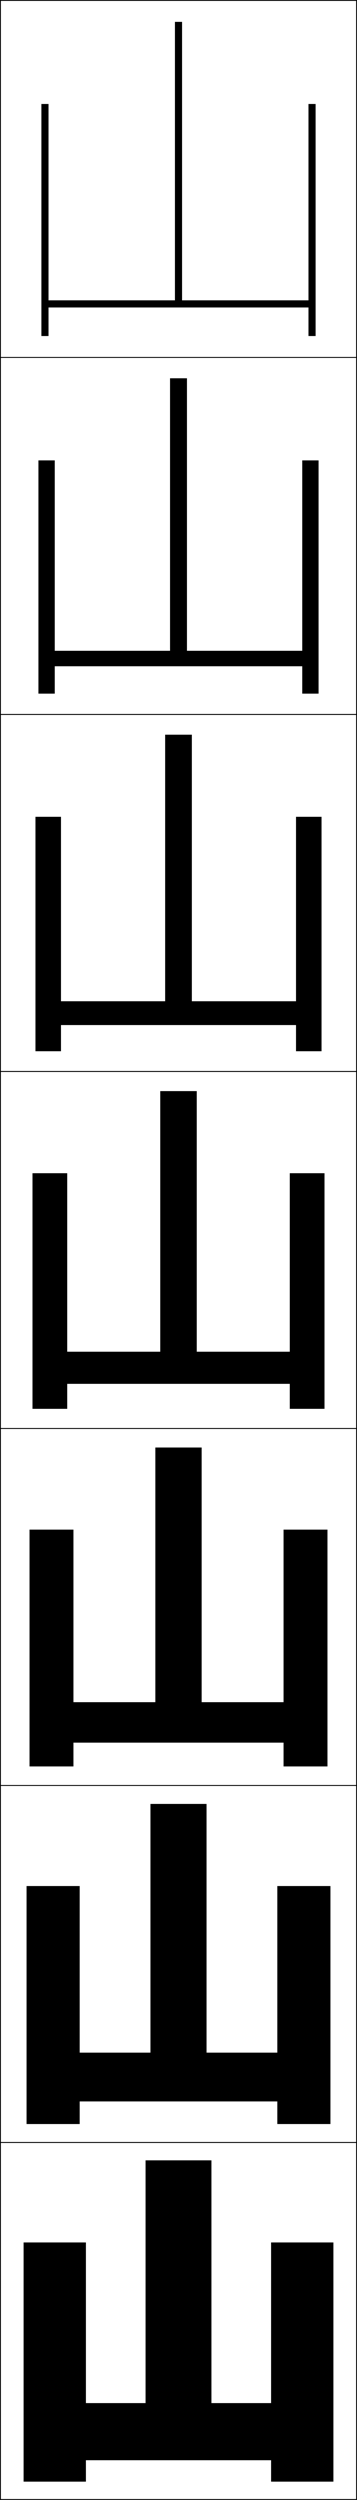 <?xml version="1.0" encoding="utf-8"?>
<!-- Generator: Adobe Illustrator 11 Build 225, SVG Export Plug-In . SVG Version: 6.0.0 Build 78)  -->
<!DOCTYPE svg PUBLIC "-//W3C//DTD SVG 1.0//EN"    "http://www.w3.org/TR/2001/REC-SVG-20010904/DTD/svg10.dtd">
<svg  xmlns="http://www.w3.org/2000/svg" xmlns:xlink="http://www.w3.org/1999/xlink" xmlns:a="http://ns.adobe.com/AdobeSVGViewerExtensions/3.0/"
	 width="100.25" height="700.25" viewBox="0 0 100.25 700.25" overflow="visible" enable-background="new 0 0 100.25 700.25"
	 xml:space="preserve">
		<g id="glyphs">
			<g>
				<rect x="0.125" y="0.125" fill="none" stroke="#000000" stroke-width="0.25" width="100" height="100"/> 
				<rect x="0.125" y="100.125" fill="none" stroke="#000000" stroke-width="0.25" width="100" height="100"/> 
				<rect x="0.125" y="200.125" fill="none" stroke="#000000" stroke-width="0.25" width="100" height="100"/> 
				<rect x="0.125" y="300.125" fill="none" stroke="#000000" stroke-width="0.25" width="100" height="100"/> 
				<rect x="0.125" y="400.125" fill="none" stroke="#000000" stroke-width="0.25" width="100" height="100"/> 
				<rect x="0.125" y="500.125" fill="none" stroke="#000000" stroke-width="0.25" width="100" height="100"/> 
				<rect x="0.125" y="600.125" fill="none" stroke="#000000" stroke-width="0.25" width="100" height="100"/> 
			</g>
			<g>
				<polygon points="86.625,29.125 86.625,84.125 51.125,84.125 51.125,6.125 49.125,6.125 49.125,84.125 13.625,84.125 
					13.625,29.125 11.625,29.125 11.625,94.125 13.625,94.125 13.625,86.125 86.625,86.125 86.625,94.125 88.625,94.125 
					88.625,29.125 "/>
				<polygon points="15.375,128.958 10.792,128.958 10.792,194.292 15.375,194.292 
					15.375,186.625 84.875,186.625 84.875,194.292 89.458,194.292 89.458,128.958 84.875,128.958 
					84.875,182.292 52.5,182.292 52.5,105.958 47.75,105.958 47.75,182.292 
					15.375,182.292 "/>
				<polygon points="17.125,228.792 9.958,228.792 9.958,294.458 17.125,294.458 17.125,287.125 
					83.125,287.125 83.125,294.458 90.292,294.458 90.292,228.792 83.125,228.792 83.125,280.458 
					53.875,280.458 53.875,205.792 46.375,205.792 46.375,280.458 17.125,280.458 "/>
				<polygon points="9.125,328.625 9.125,394.625 18.875,394.625 18.875,387.625 81.375,387.625 81.375,394.625 91.125,394.625 
					91.125,328.625 81.375,328.625 81.375,378.625 55.25,378.625 55.25,305.625 45,305.625 45,378.625 18.875,378.625 
					18.875,328.625 "/>
				<polygon points="20.625,428.458 8.291,428.458 8.291,494.791 20.625,494.791 
					20.625,488.125 79.625,488.125 79.625,494.791 91.958,494.791 91.958,428.458 79.625,428.458 
					79.625,476.792 56.625,476.792 56.625,405.458 43.625,405.458 43.625,476.792 
					20.625,476.792 "/>
				<polygon points="22.375,528.292 7.458,528.292 7.458,594.958 22.375,594.958 22.375,588.625 
					77.875,588.625 77.875,594.958 92.792,594.958 92.792,528.292 77.875,528.292 77.875,574.958 
					58,574.958 58,505.292 42.25,505.292 42.25,574.958 22.375,574.958 "/>
				<polygon points="76.125,628.125 76.125,673.125 59.375,673.125 59.375,605.125 40.875,605.125 40.875,673.125 24.125,673.125 
					24.125,628.125 6.625,628.125 6.625,695.125 24.125,695.125 24.125,689.125 76.125,689.125 76.125,695.125 93.625,695.125 
					93.625,628.125 "/>
			</g>
		</g>
	</svg>
